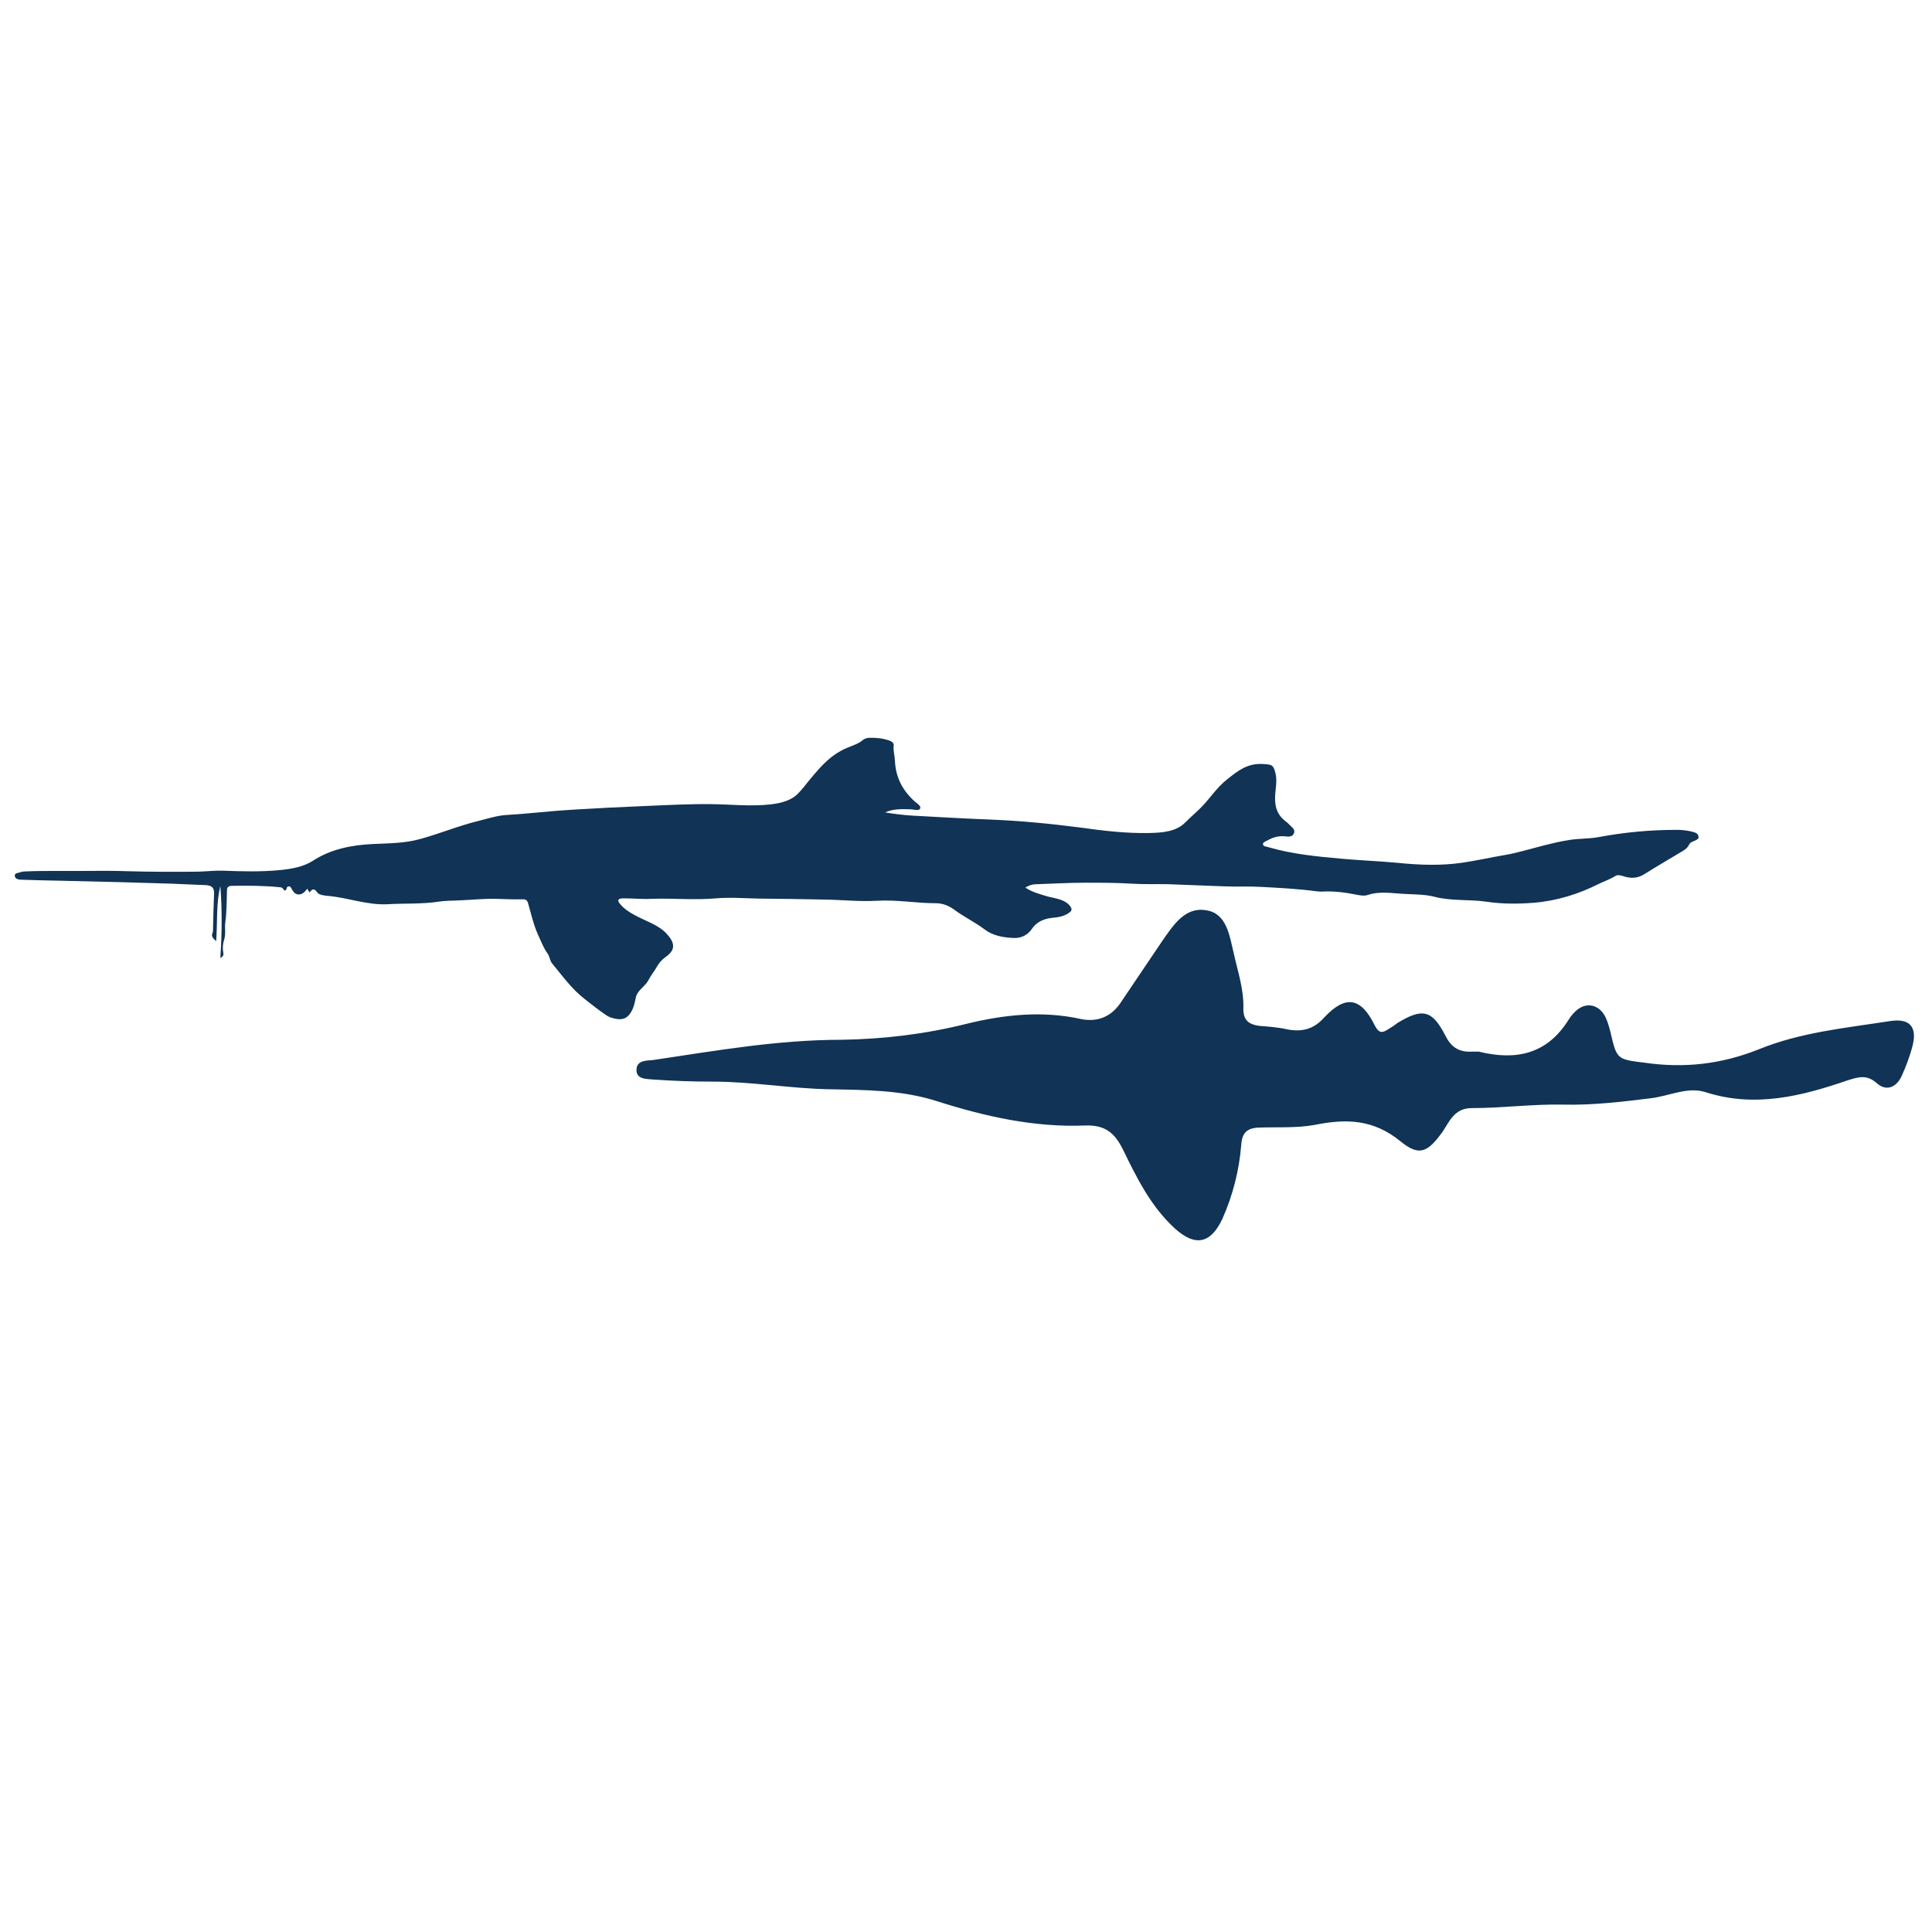 <?xml version="1.0" encoding="utf-8"?>
<!-- Generator: Adobe Illustrator 16.0.0, SVG Export Plug-In . SVG Version: 6.00 Build 0)  -->
<!DOCTYPE svg PUBLIC "-//W3C//DTD SVG 1.1//EN" "http://www.w3.org/Graphics/SVG/1.1/DTD/svg11.dtd">
<svg version="1.1" id="Layer_1" xmlns="http://www.w3.org/2000/svg" xmlns:xlink="http://www.w3.org/1999/xlink" x="0px" y="0px"
	 width="1000px" height="1000px" viewBox="0 0 1000 1000" enable-background="new 0 0 1000 1000" xml:space="preserve">
<g>
	<path fill="#103356" d="M530.74,459.42c1.94-1.27,3.88-1.77,6.15-1.77c8.31-0.25,16.5-0.76,24.81-0.76c8.09,0,16.29,0,24.38,0.51
		c6.04,0.38,12.19,0.13,18.23,0.25c9.92,0.38,19.85,0.76,29.88,1.14c6.04,0.25,12.08-0.13,18.23,0.25
		c9.71,0.51,19.41,1.01,28.91,2.28c1.19,0.13,2.48,0.26,3.67,0.13c5.83-0.26,11.54,0.51,17.15,1.65c1.94,0.38,3.99,0.76,5.82,0.13
		c6.47-2.15,13.05-0.76,19.63-0.51c4.96,0.25,10.14,0.25,14.67,1.39c8.95,2.41,18.34,1.27,27.5,2.66
		c7.77,1.14,15.96,1.14,24.05,0.51c12.19-1.01,23.3-4.56,33.66-9.75c2.8-1.39,5.93-2.41,8.52-4.05c1.29-0.89,2.7-0.38,4.1,0
		c3.88,1.27,7.44,1.27,11-1.01c6.47-4.05,13.16-7.98,19.74-11.91c1.51-0.89,2.8-1.9,3.45-3.42c0.54-1.14,1.83-1.52,3.02-2.03
		c0.97-0.51,2.05-0.89,1.83-2.03c-0.11-1.14-0.86-1.9-2.16-2.28c-2.91-0.89-6.04-1.27-9.06-1.27c-13.81,0-27.29,1.27-40.77,3.8
		c-4.96,0.89-10.35,0.63-15.32,1.52c-7.98,1.27-15.64,3.55-23.41,5.57c-2.91,0.76-5.93,1.52-8.95,2.03
		c-7.44,1.27-14.78,2.91-22.33,4.05c-11.11,1.65-22.22,1.27-33.33,0.13c-9.71-0.89-19.52-1.27-29.34-2.15
		c-12.84-1.14-25.67-2.4-37.86-5.95c-1.08-0.38-2.8-0.38-2.91-1.52c-0.11-1.01,1.4-1.52,2.37-2.03c2.91-1.65,6.04-2.53,9.6-2.03
		c1.51,0.13,3.02,0.13,3.78-1.14c0.86-1.27,0.54-2.53-0.75-3.67c-0.97-0.89-1.83-1.9-2.8-2.66c-4.75-3.42-6.04-7.72-5.93-12.67
		c0.11-4.31,1.3-8.74,0.11-13.05c-1.08-3.8-1.62-4.05-6.36-4.31c-8.31-0.51-13.27,3.8-18.45,7.85c-5.39,4.18-8.74,9.63-13.27,14.31
		c-2.7,2.79-5.82,5.32-8.52,8.11c-4.64,4.68-11.65,5.32-18.55,5.44c-11.97,0.26-23.73-1.14-35.38-2.78
		c-15.64-2.03-31.28-3.55-47.03-4.18c-13.27-0.51-26.54-1.27-39.91-2.02c-4.86-0.26-9.6-0.89-14.46-1.65
		c3.99-1.9,8.41-1.77,12.84-1.65c1.83,0,4.42,1.01,5.18-0.25c0.86-1.39-1.4-2.66-2.7-3.8c-6.69-5.96-9.92-13.05-10.25-21.03
		c-0.11-2.66-0.97-5.19-0.65-7.85c0.21-1.27-0.86-2.15-2.27-2.66c-3.34-1.14-6.79-1.52-10.35-1.39c-1.29,0-2.59,0.51-3.34,1.14
		c-2.05,1.77-4.75,2.66-7.23,3.67c-8.84,3.42-14.24,9.63-19.42,15.83c-2.27,2.66-4.21,5.45-6.69,7.98
		c-3.56,3.8-8.84,5.19-14.45,5.83c-10.14,1.14-20.39,0-30.53-0.13c-11.76-0.13-23.52,0.51-35.27,1.01
		c-12.51,0.51-24.92,1.14-37.32,1.9c-11,0.64-21.9,2.03-33.01,2.66c-5.18,0.25-10.14,1.9-15.21,3.17
		c-10.36,2.53-19.96,6.59-30.2,9.37c-7.77,2.15-15.96,2.15-24.16,2.53c-11.22,0.51-21.9,2.66-31.07,8.61
		c-5.07,3.29-11.22,4.31-17.69,4.94c-9.71,0.89-19.31,0.63-29.02,0.25c-4.21-0.13-8.41,0.38-12.62,0.51
		c-12.51,0.13-24.92,0.13-37.43-0.25c-11.33-0.38-22.65,0-33.98-0.13c-6.04,0-12.19,0-18.23,0.25c-0.86,0-1.73,0.13-2.37,0.38
		c-1.29,0.51-3.45,0.38-3.02,2.15c0.32,1.52,2.05,1.77,3.67,1.77c6.47,0.25,13.05,0.38,19.52,0.51c10.57,0.25,21.03,0.5,31.6,0.76
		c8.52,0.25,17.15,0.5,25.67,0.76c6.04,0.25,12.19,0.51,18.23,0.76c3.34,0.13,4.53,1.52,4.42,4.31c-0.22,6.21-0.43,12.29-0.54,18.49
		c0,0.76,0,1.52-0.32,2.15c-0.65,1.52,0.22,2.53,1.94,4.05c0.75-9.88-0.11-19.25,2.16-28.5c0.97,12.29,0.86,24.58,0,37.24
		c1.73-0.89,1.73-1.9,1.51-2.91c-0.43-2.28-0.21-4.56,0.54-6.84c0.86-2.91,0.11-5.83,0.54-8.87c0.75-5.45,0.65-11.02,0.86-16.59
		c0-1.52,0.86-2.15,2.59-2.15c8.41-0.13,16.72-0.13,25.02,0.76c1.62,0.12,1.29,1.26,2.27,1.65c0.97-0.13,0.75-0.63,0.97-1.14
		c0.22-0.51,0.43-1.01,1.19-1.01c0.76,0,0.97,0.51,1.29,1.01c0.32,0.63,0.65,1.27,1.08,1.77c1.29,1.77,3.67,1.9,5.39,0.38
		c0.65-0.51,1.08-1.14,1.73-1.9c0.43,0.63,0.65,1.14,1.19,1.9c1.62-2.16,2.59-2.03,4.1,0.13c0.86,1.14,3.67,1.52,5.29,1.65
		c10.57,0.88,20.6,4.94,31.28,4.31c8.63-0.51,17.26,0,25.89-1.27c3.88-0.64,7.98-0.51,11.97-0.76c5.82-0.25,11.76-0.88,17.58-0.76
		c4.85,0.13,9.6,0.38,14.45,0.25c1.51,0,2.16,0.76,2.48,1.77c1.62,5.57,2.8,11.15,5.18,16.47c1.51,3.17,2.7,6.59,4.85,9.63
		c1.29,1.65,1.19,3.67,2.48,5.32c5.29,6.33,9.92,13.05,16.94,18.49c3.56,2.79,7.01,5.57,10.79,8.11c0.65,0.5,1.4,0.89,2.27,1.27
		c6.36,2.15,9.38,0.88,11.76-4.43c0.86-2.03,1.19-4.05,1.62-5.96c0.76-3.54,4.75-5.57,6.37-8.61c1.29-2.53,3.13-4.81,4.53-7.22
		c0.97-1.78,2.48-3.55,4.42-4.94c5.5-3.8,4.75-7.47,0.75-11.91c-4.31-4.81-11.11-6.71-16.83-9.88c-3.13-1.65-5.72-3.55-7.66-5.95
		c-1.4-1.77-0.76-2.66,2.05-2.66c4.85,0,9.71,0.51,14.56,0.25c11.11-0.38,22.22,0.76,33.33-0.25c7.33-0.63,14.89,0,22.22,0.13
		c11.22,0.12,22.44,0.25,33.76,0.5c9.06,0.13,18.23,1.14,27.18,0.63c10.35-0.63,20.39,1.27,30.53,1.27c3.77,0,6.9,1.39,9.49,3.29
		c5.07,3.8,11,6.59,15.96,10.39c3.99,3.04,9.6,4.18,15.1,4.31c4.1,0.13,7.33-1.9,9.17-4.69c2.48-3.67,6.36-5.45,11.43-5.83
		c2.8-0.25,5.5-0.88,7.66-2.41c1.73-1.14,1.94-2.02,0.54-3.8c-2.7-3.29-7.22-3.67-11.22-4.69
		C538.4,462.85,534.3,461.83,530.74,459.42z"/>
</g>
<g>
	<path fill="#103356" d="M435.49,538.19c22-0.36,43.27-2.88,64.91-8.29c19.11-4.69,38.94-6.85,58.78-2.52
		c8.29,1.8,15.51-0.72,20.55-7.93c7.21-10.82,14.42-21.28,21.64-32.09c5.77-8.29,11.9-18.03,22.72-16.23
		c10.82,1.44,12.26,12.98,14.42,22c2.16,9.74,5.41,19.11,5.05,29.21c0,5.77,2.89,7.93,8.29,8.66c4.69,0.36,9.74,0.72,14.42,1.8
		c7.57,1.44,13.7,0,19.11-6.13c11.18-11.9,19.11-10.46,26.32,4.33c1.8,3.25,3.25,3.97,6.13,2.16c1.8-1.08,3.61-2.16,5.41-3.61
		c12.98-7.93,18.03-6.85,24.88,6.49c2.88,5.77,6.85,8.65,13.7,8.29c1.08,0,2.52,0,3.61,0c19.11,4.69,35.34,1.44,46.52-16.59
		c2.52-3.97,7.21-9.01,13.34-6.85c5.41,2.16,6.85,7.93,8.29,13.34c3.25,14.42,3.61,14.06,18.03,15.87
		c20.19,2.89,39.31,0.72,58.42-6.85c22-9.02,45.44-11.18,68.51-14.78c9.74-1.44,13.7,2.88,11.54,12.26
		c-1.44,5.77-3.61,11.54-6.13,16.95c-2.88,5.41-7.93,7.21-12.62,2.88c-5.05-4.33-9.02-3.25-14.79-1.44
		c-24.16,8.29-48.32,14.42-73.92,6.13c-9.38-2.88-18.75,2.16-28.49,3.25c-14.78,1.8-29.93,3.61-44.71,3.25
		c-15.87-0.36-31.73,1.8-47.6,1.8c-9.02,0-11.54,6.85-15.15,12.26c-7.57,10.46-11.9,12.98-21.64,5.05
		c-14.06-11.54-28.13-11.9-44.35-8.65c-9.74,1.8-19.83,1.08-29.57,1.44c-5.77,0.36-8.29,2.88-8.66,9.01
		c-1.08,13.34-4.33,25.96-9.74,38.22c-6.13,12.98-14.06,14.42-24.52,5.05c-12.62-11.54-19.83-26.32-27.04-41.11
		c-4.33-8.66-9.38-12.62-19.47-12.26c-26.32,1.08-51.93-4.69-76.81-12.62c-18.03-5.77-36.78-5.77-55.17-6.13
		c-20.55-0.36-40.39-3.97-60.94-3.97c-10.1,0-20.55-0.36-30.65-1.08c-3.61-0.36-9.01,0-8.65-5.41c0.36-4.69,5.41-4.33,8.65-4.69
		C369.86,543.96,402.31,538.19,435.49,538.19z"/>
</g>
</svg>
